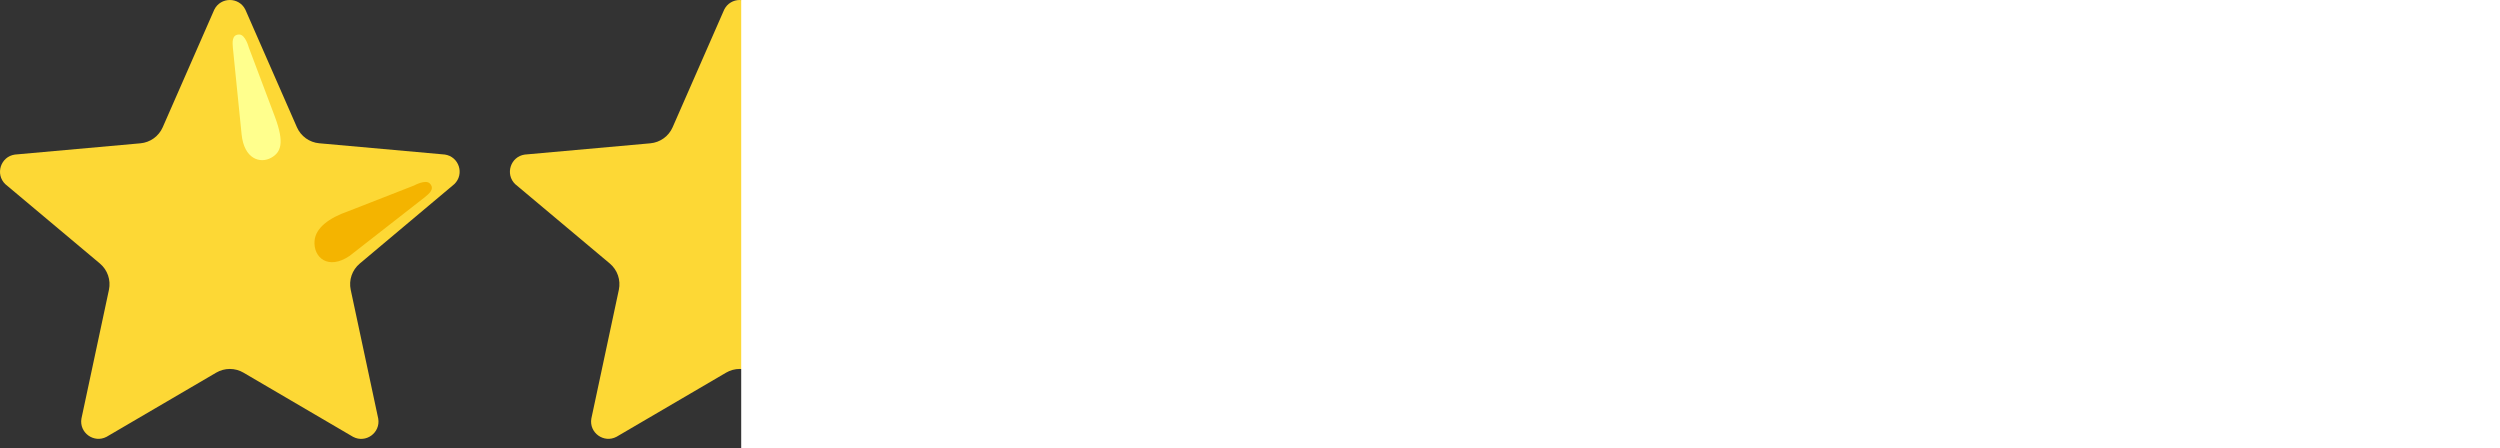 <svg width="597" height="107" viewBox="0 0 597 107" fill="none" xmlns="http://www.w3.org/2000/svg">
<rect x="0" y="0" width="597" height="107" fill="#333333" stroke="none"/>
<path d="M58.589 2.297L70.901 30.38C71.365 31.437 72.103 32.35 73.039 33.025C73.976 33.699 75.076 34.109 76.225 34.213L106.22 36.902C109.614 37.396 110.968 41.559 108.507 43.955L85.912 62.936C84.083 64.473 83.251 66.888 83.754 69.221L90.322 99.966C90.898 103.341 87.358 105.921 84.321 104.32L58.141 88.989C57.153 88.409 56.029 88.104 54.884 88.104C53.739 88.104 52.615 88.409 51.627 88.989L25.447 104.311C22.419 105.903 18.87 103.332 19.446 99.957L26.014 69.212C26.508 66.879 25.685 64.464 23.855 62.927L1.252 43.964C-1.2 41.577 0.154 37.406 3.539 36.912L33.533 34.222C34.683 34.118 35.783 33.708 36.719 33.034C37.656 32.359 38.394 31.446 38.857 30.389L51.17 2.306C52.698 -0.767 57.07 -0.767 58.589 2.297Z" fill="#FDD835"/>
<path d="M57.693 32.062L55.607 11.371C55.525 10.218 55.287 8.242 57.135 8.242C58.599 8.242 59.395 11.288 59.395 11.288L65.651 27.9C68.011 34.221 67.042 36.389 64.764 37.67C62.148 39.133 58.288 37.99 57.693 32.062Z" fill="#FFFF8D"/>
<path d="M83.497 61.097L101.445 47.092C102.332 46.351 103.933 45.171 102.652 43.826C101.637 42.765 98.893 44.293 98.893 44.293L83.186 50.431C78.503 52.05 75.392 54.447 75.118 57.465C74.761 61.49 78.375 64.591 83.497 61.097Z" fill="#F4B400"/>
<path d="M423.884 2.297L436.196 30.38C436.659 31.437 437.398 32.35 438.334 33.025C439.271 33.699 440.371 34.109 441.52 34.213L471.515 36.902C474.909 37.396 476.263 41.559 473.802 43.955L451.207 62.936C449.378 64.473 448.545 66.888 449.049 69.221L455.617 99.966C456.193 103.341 452.653 105.921 449.616 104.32L423.435 88.989C422.448 88.409 421.324 88.104 420.179 88.104C419.034 88.104 417.91 88.409 416.922 88.989L390.742 104.311C387.714 105.903 384.165 103.332 384.741 99.957L391.309 69.212C391.803 66.879 390.98 64.464 389.15 62.927L366.547 43.964C364.095 41.577 365.449 37.406 368.834 36.912L398.828 34.222C399.978 34.118 401.078 33.708 402.014 33.034C402.951 32.359 403.689 31.446 404.152 30.389L416.465 2.306C417.993 -0.767 422.365 -0.767 423.884 2.297Z" fill="#FDD835"/>
<path d="M422.988 32.062L420.902 11.371C420.82 10.218 420.582 8.242 422.43 8.242C423.894 8.242 424.689 11.288 424.689 11.288L430.946 27.9C433.306 34.221 432.337 36.389 430.059 37.67C427.443 39.133 423.583 37.99 422.988 32.062Z" fill="#FFFF8D"/>
<path d="M448.793 61.097L466.741 47.092C467.628 46.351 469.229 45.171 467.948 43.826C466.933 42.765 464.188 44.293 464.188 44.293L448.482 50.431C443.799 52.05 440.688 54.447 440.414 57.465C440.057 61.49 443.67 64.591 448.793 61.097Z" fill="#F4B400"/>
<path d="M545.649 2.297L557.962 30.38C558.425 31.437 559.163 32.35 560.1 33.025C561.036 33.699 562.137 34.109 563.286 34.213L593.281 36.902C596.674 37.396 598.028 41.559 595.568 43.955L572.973 62.936C571.144 64.473 570.311 66.888 570.814 69.221L577.382 99.966C577.958 103.341 574.418 105.921 571.381 104.32L545.201 88.989C544.214 88.409 543.089 88.104 541.944 88.104C540.8 88.104 539.675 88.409 538.688 88.989L512.508 104.311C509.48 105.903 505.931 103.332 506.507 99.957L513.075 69.212C513.569 66.879 512.745 64.464 510.916 62.927L488.312 43.964C485.861 41.577 487.215 37.406 490.599 36.912L520.594 34.222C521.743 34.118 522.844 33.708 523.78 33.034C524.716 32.359 525.455 31.446 525.918 30.389L538.231 2.306C539.758 -0.767 544.131 -0.767 545.649 2.297Z" fill="#FDD835"/>
<path d="M544.753 32.062L542.667 11.371C542.585 10.218 542.347 8.242 544.195 8.242C545.658 8.242 546.454 11.288 546.454 11.288L552.711 27.9C555.071 34.221 554.101 36.389 551.824 37.67C549.207 39.133 545.347 37.99 544.753 32.062Z" fill="#FFFF8D"/>
<path d="M570.558 61.097L588.505 47.092C589.393 46.351 590.993 45.171 589.713 43.826C588.697 42.765 585.953 44.293 585.953 44.293L570.247 50.431C565.563 52.05 562.453 54.447 562.179 57.465C561.822 61.49 565.435 64.591 570.558 61.097Z" fill="#F4B400"/>
<path d="M180.354 2.297L192.667 30.38C193.13 31.437 193.868 32.35 194.805 33.025C195.741 33.699 196.842 34.109 197.991 34.213L227.986 36.902C231.379 37.396 232.733 41.559 230.273 43.955L207.678 62.936C205.849 64.473 205.016 66.888 205.519 69.221L212.087 99.966C212.664 103.341 209.123 105.921 206.086 104.32L179.906 88.989C178.919 88.409 177.794 88.104 176.65 88.104C175.505 88.104 174.38 88.409 173.393 88.989L147.213 104.311C144.185 105.903 140.636 103.332 141.212 99.957L147.78 69.212C148.274 66.879 147.451 64.464 145.621 62.927L123.017 43.964C120.566 41.577 121.92 37.406 125.304 36.912L155.299 34.222C156.448 34.118 157.549 33.708 158.485 33.034C159.422 32.359 160.16 31.446 160.623 30.389L172.936 2.306C174.463 -0.767 178.836 -0.767 180.354 2.297Z" fill="#FDD835"/>
<path d="M179.459 32.062L177.373 11.371C177.291 10.218 177.053 8.242 178.901 8.242C180.364 8.242 181.16 11.288 181.16 11.288L187.417 27.9C189.777 34.221 188.807 36.389 186.53 37.67C183.914 39.133 180.053 37.99 179.459 32.062Z" fill="#FFFF8D"/>
<path d="M205.263 61.097L223.21 47.092C224.098 46.351 225.698 45.171 224.418 43.826C223.402 42.765 220.658 44.293 220.658 44.293L204.952 50.431C200.268 52.05 197.158 54.447 196.884 57.465C196.527 61.49 200.14 64.591 205.263 61.097Z" fill="#F4B400"/>
<path d="M302.119 2.297L314.432 30.38C314.895 31.437 315.633 32.35 316.57 33.025C317.506 33.699 318.606 34.109 319.755 34.213L349.75 36.902C353.144 37.396 354.498 41.559 352.037 43.955L329.443 62.936C327.613 64.473 326.781 66.888 327.284 69.221L333.852 99.966C334.428 103.341 330.888 105.921 327.851 104.32L301.671 88.989C300.683 88.409 299.559 88.104 298.414 88.104C297.269 88.104 296.145 88.409 295.158 88.989L268.977 104.311C265.949 105.903 262.4 103.332 262.977 99.957L269.544 69.212C270.038 66.879 269.215 64.464 267.386 62.927L244.782 43.964C242.33 41.577 243.684 37.406 247.069 36.912L277.064 34.222C278.213 34.118 279.313 33.708 280.25 33.034C281.186 32.359 281.925 31.446 282.388 30.389L294.7 2.306C296.228 -0.767 300.6 -0.767 302.119 2.297Z" fill="#FDD835"/>
<path d="M301.222 32.062L299.137 11.371C299.054 10.218 298.817 8.242 300.664 8.242C302.128 8.242 302.924 11.288 302.924 11.288L309.181 27.9C311.541 34.221 310.571 36.389 308.293 37.67C305.677 39.133 301.817 37.99 301.222 32.062Z" fill="#FFFF8D"/>
<path d="M327.027 61.097L344.975 47.092C345.862 46.351 347.463 45.171 346.182 43.826C345.167 42.765 342.423 44.293 342.423 44.293L326.716 50.431C322.033 52.05 318.923 54.447 318.648 57.465C318.292 61.49 321.905 64.591 327.027 61.097Z" fill="#F4B400"/>
<g style="mix-blend-mode:hue">
<rect x="177" width="420" height="107" fill="white"/>
</g>
</svg>
